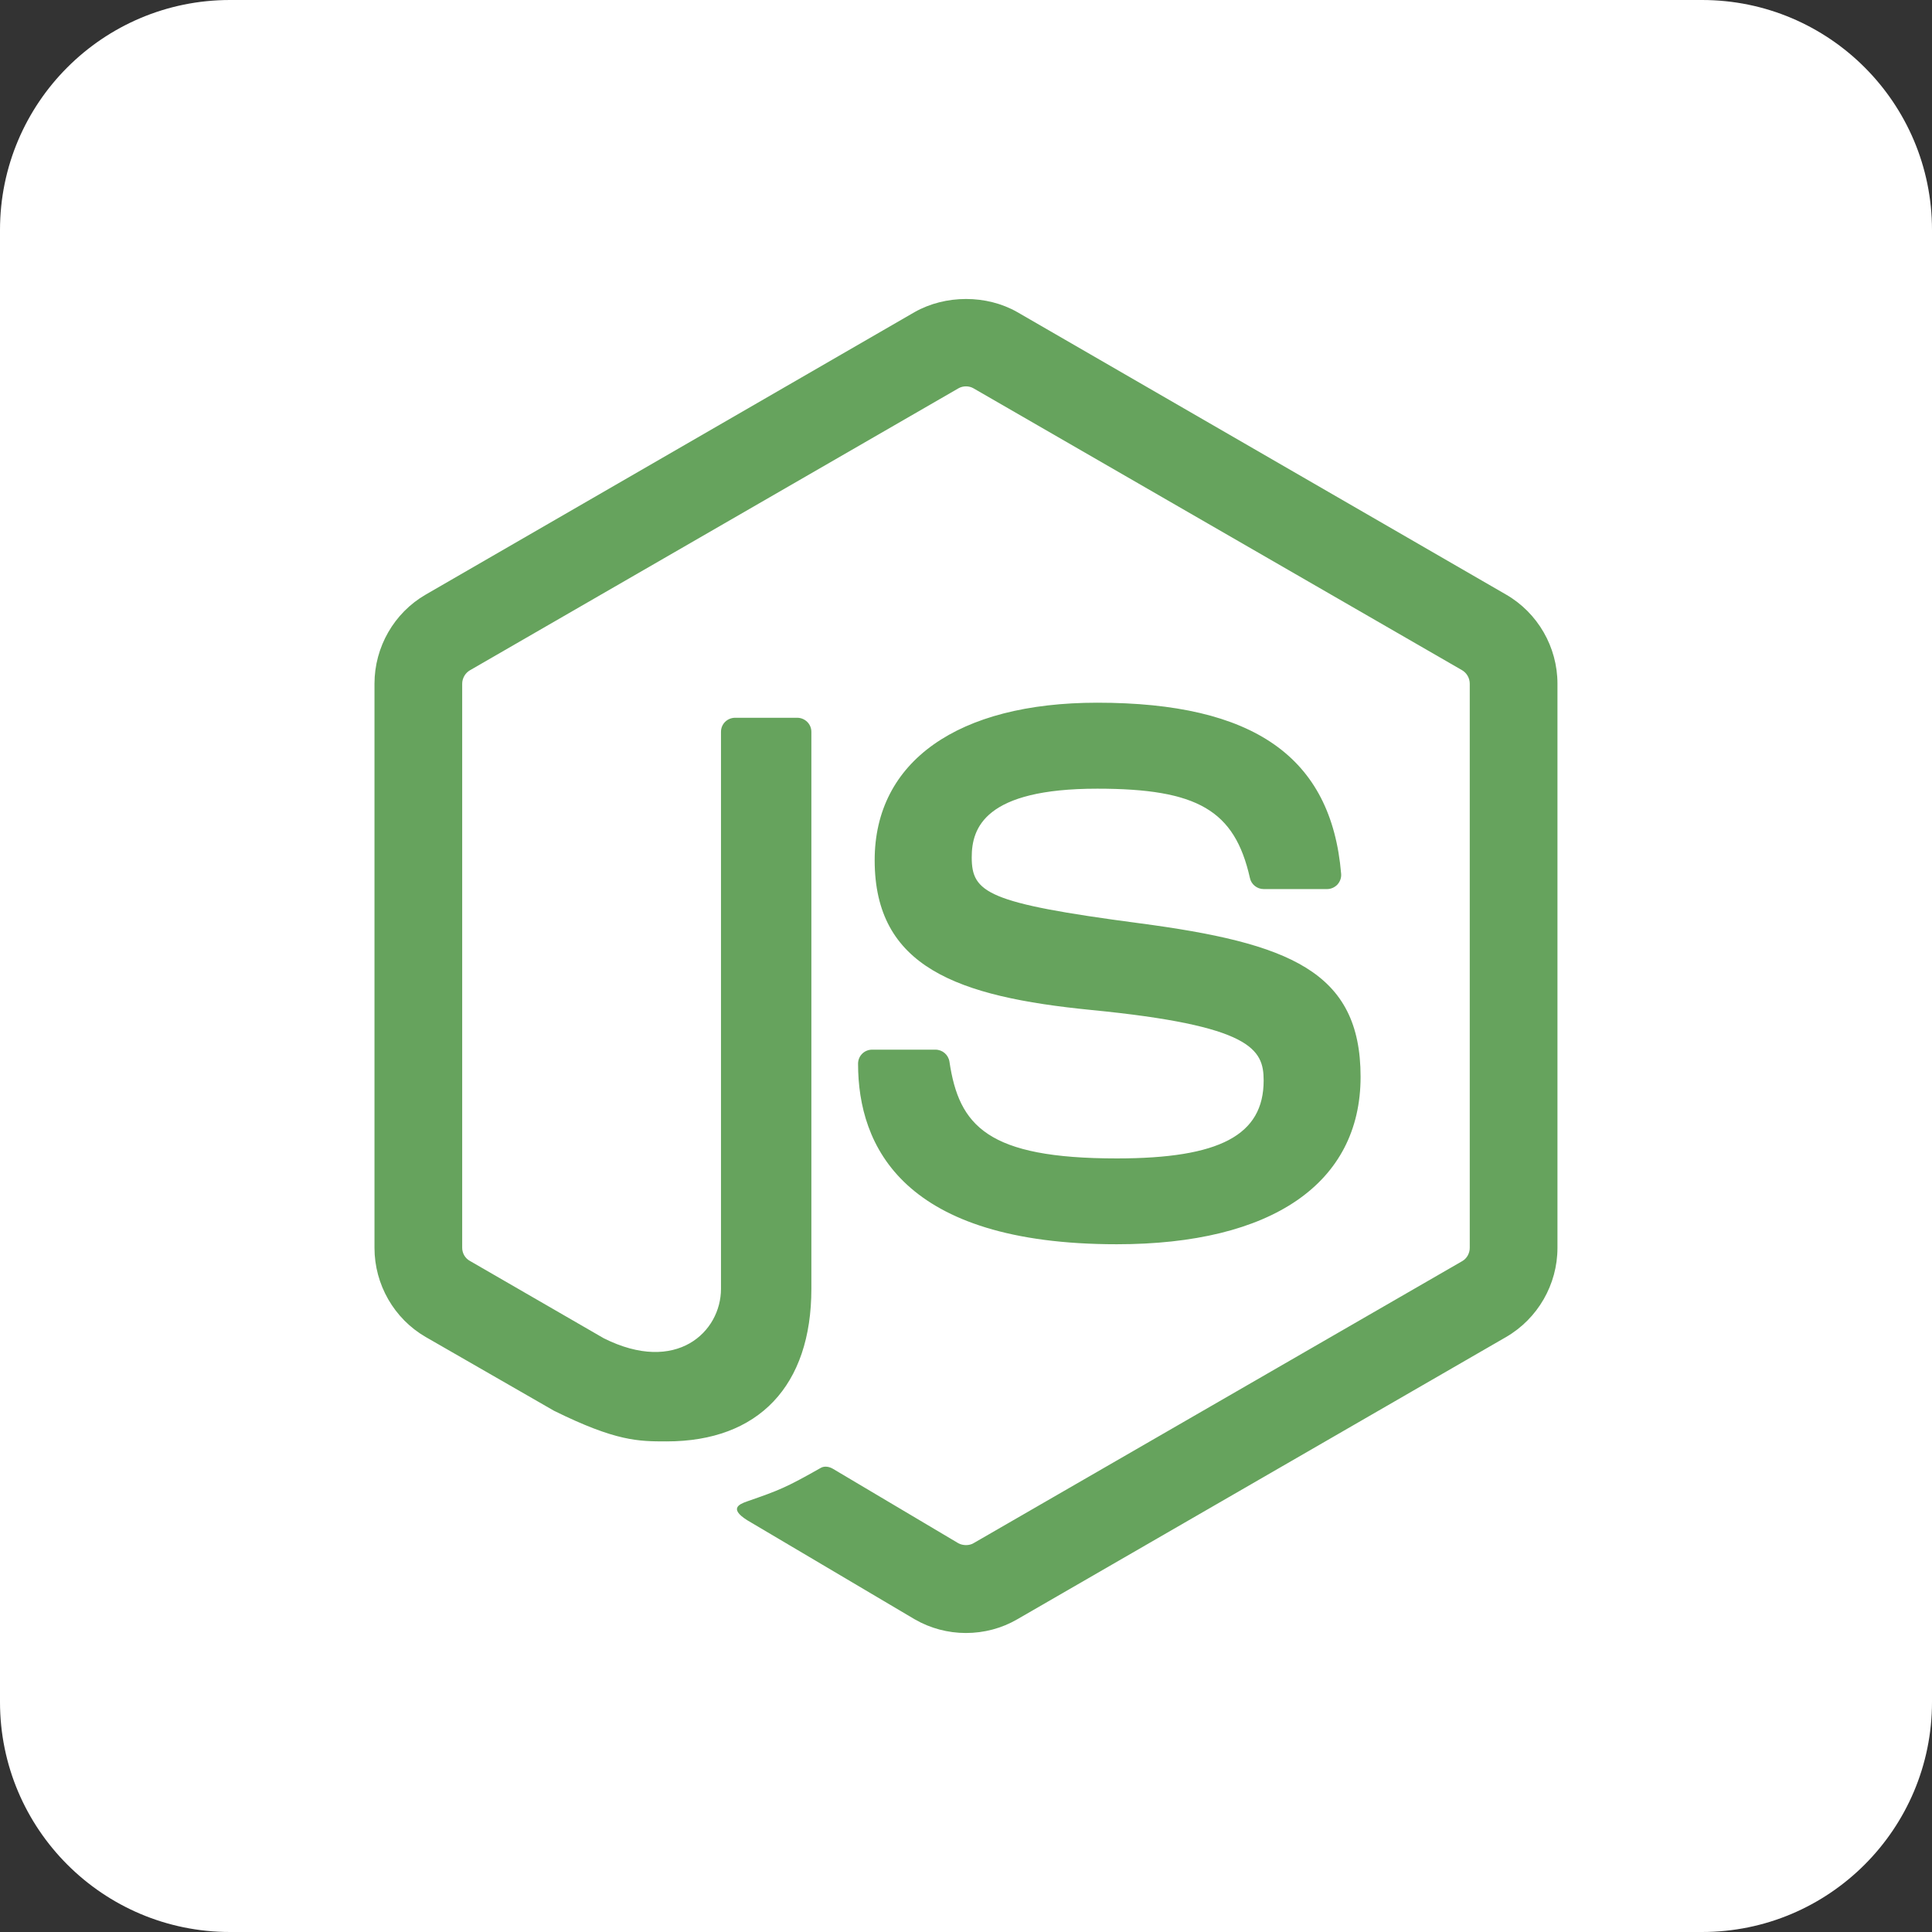 <svg width="252" height="252" viewBox="0 0 252 252" fill="none" xmlns="http://www.w3.org/2000/svg">
<rect x="0" y="0" width="252" height="252" fill="#333333" stroke="none"/>
<path d="M0 30C0 13.431 13.431 0 30 0H222C238.569 0 252 13.431 252 30V222C252 238.569 238.569 252 222 252H30C13.431 252 0 238.569 0 222V30Z" fill="white"/>
<g clip-path="url(#clip0_207_34)">
<path d="M125.986 213C123.658 213 121.338 212.391 119.301 211.209L98.015 198.616C94.84 196.84 96.391 196.209 97.435 195.839C101.676 194.367 102.532 194.027 107.063 191.46C107.534 191.192 108.158 191.293 108.644 191.583L125 201.291C125.594 201.617 126.428 201.617 126.972 201.291L190.735 164.49C191.33 164.149 191.707 163.468 191.707 162.765V89.177C191.707 88.46 191.323 87.785 190.714 87.423L126.979 50.651C126.392 50.31 125.609 50.31 125.014 50.651L61.294 87.43C60.678 87.785 60.286 88.481 60.286 89.177V162.765C60.286 163.468 60.678 164.135 61.294 164.468L78.759 174.56C88.235 179.302 94.042 173.719 94.042 168.108V95.456C94.042 94.426 94.869 93.621 95.898 93.621H103.982C104.99 93.621 105.831 94.433 105.831 95.456V168.108C105.831 180.759 98.943 188.009 86.952 188.009C83.269 188.009 80.362 188.009 72.263 184.014L55.53 174.394C51.398 172.008 48.846 167.542 48.846 162.765V89.177C48.846 84.4 51.405 79.933 55.53 77.555L119.294 40.711C123.332 38.427 128.69 38.427 132.692 40.711L196.448 77.555C200.581 79.941 203.147 84.4 203.147 89.177V162.765C203.147 167.542 200.581 171.994 196.448 174.394L132.692 211.209C130.662 212.391 128.349 213 125.986 213ZM177.468 140.449C177.468 126.674 168.159 123.006 148.562 120.417C128.762 117.8 126.747 116.444 126.747 111.812C126.747 107.984 128.451 102.872 143.117 102.872C156.218 102.872 161.047 105.693 163.033 114.523C163.207 115.357 163.968 115.966 164.824 115.966H173.096C173.611 115.966 174.097 115.741 174.445 115.379C174.793 114.987 174.981 114.487 174.93 113.958C173.647 98.747 163.541 91.657 143.117 91.657C124.934 91.657 114.088 99.327 114.088 112.196C114.088 126.152 124.876 130.009 142.327 131.735C163.207 133.779 164.824 136.831 164.824 140.935C164.824 148.062 159.104 151.099 145.669 151.099C128.799 151.099 125.087 146.865 123.84 138.47C123.695 137.571 122.926 136.911 122.005 136.911H113.762C112.74 136.911 111.921 137.723 111.921 138.745C111.921 149.49 117.764 162.293 145.669 162.293C165.882 162.301 177.468 154.347 177.468 140.449Z" fill="#66A35D"/>
</g>
<defs>
<clipPath id="clip0_207_34">
<rect width="174" height="174" fill="white" transform="translate(39 39)"/>
</clipPath>
</defs>
</svg>
